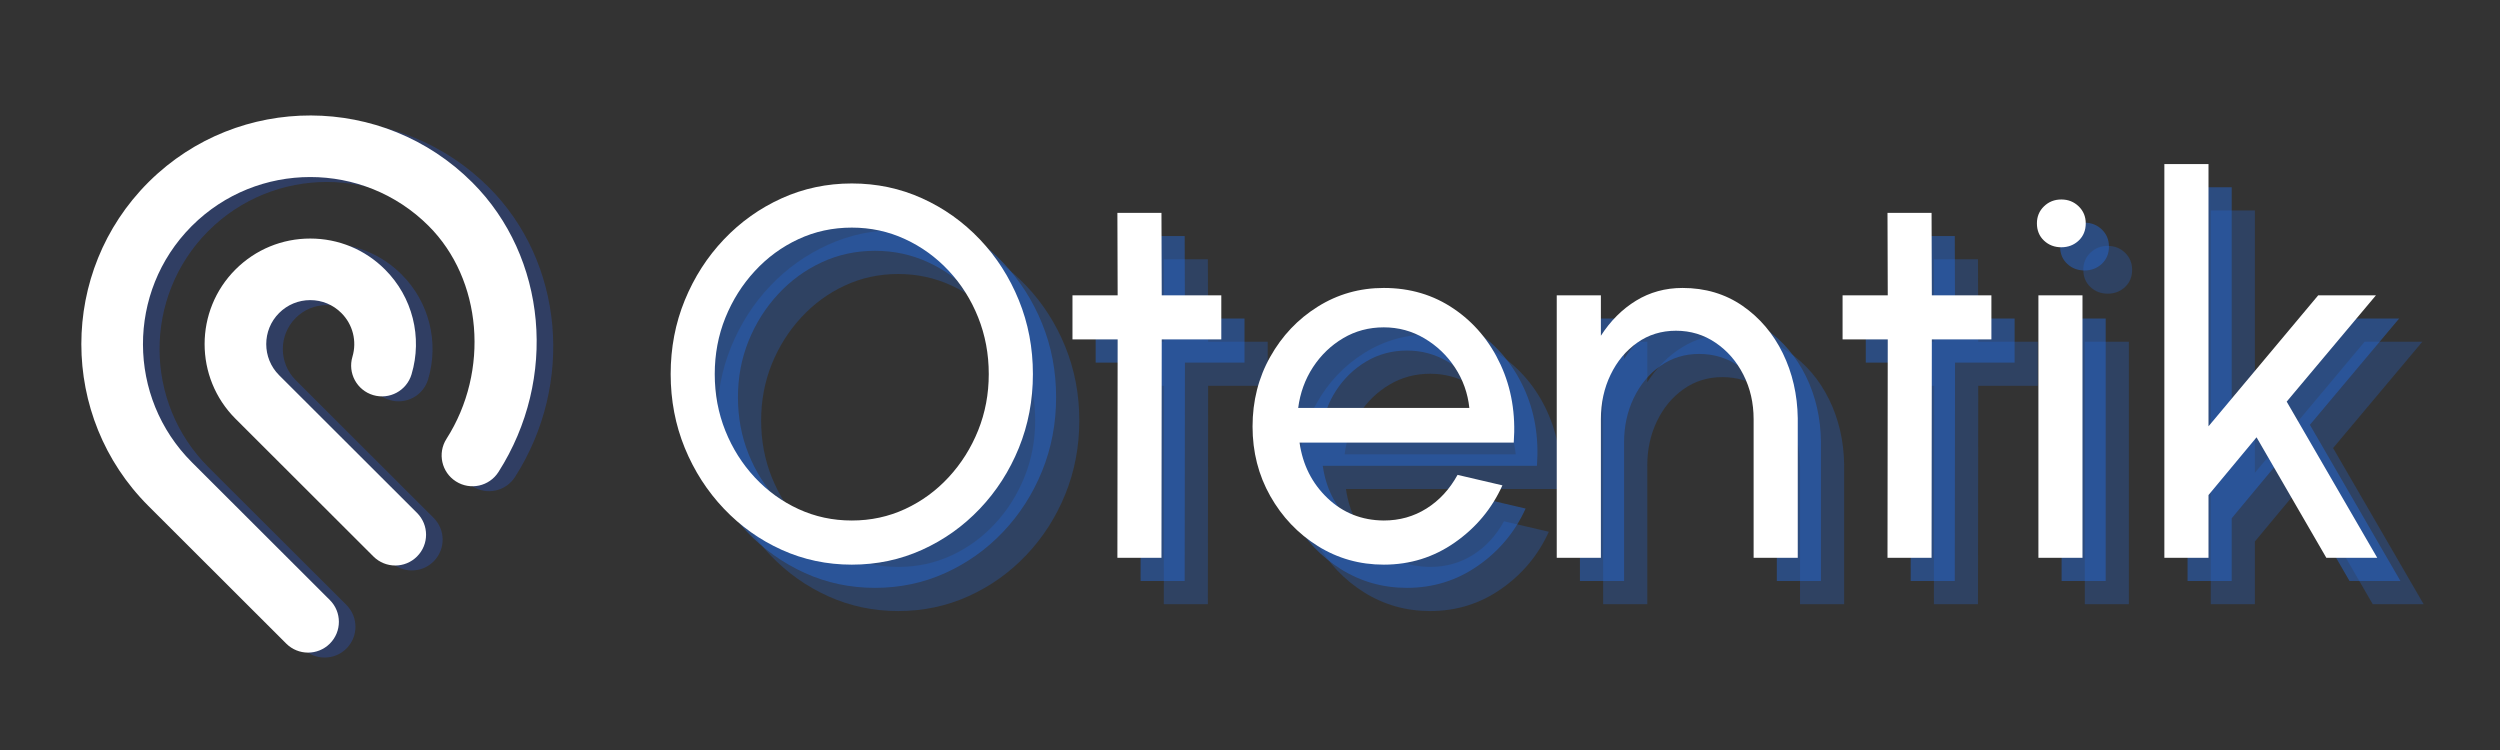 <svg xmlns="http://www.w3.org/2000/svg" xmlns:xlink="http://www.w3.org/1999/xlink" width="800" zoomAndPan="magnify" viewBox="0 0 600 180" height="240" preserveAspectRatio="xMidYMid meet" version="1.0"><rect x="0" y="0" width="600" height="180" fill="#333333" stroke="none"/><defs><filter x="0%" y="0%" width="100%" height="100%" id="id1"><feColorMatrix values="0 0 0 0 1 0 0 0 0 1 0 0 0 0 1 0 0 0 1 0" color-interpolation-filters="sRGB"/></filter><g/><mask id="id2"><g filter="url(#id1)"><rect x="-60" width="720" fill="#000000" y="-18" height="216" fill-opacity="0.286"/></g></mask><clipPath id="id3"><path d="M 0.281 0.32 L 110 0.32 L 110 129.777 L 0.281 129.777 Z M 0.281 0.32 " clip-rule="nonzero"/></clipPath><clipPath id="id4"><rect x="0" width="111" y="0" height="131"/></clipPath><clipPath id="id5"><path d="M 19 27 L 129 27 L 129 156.594 L 19 156.594 Z M 19 27 " clip-rule="nonzero"/></clipPath></defs><g fill="#2666ce" fill-opacity="0.302"><g transform="translate(167.05, 145.012)"><g><path d="M 48.516 1.641 C 42.547 1.641 36.938 0.453 31.688 -1.922 C 26.438 -4.297 21.816 -7.582 17.828 -11.781 C 13.836 -15.977 10.707 -20.836 8.438 -26.359 C 6.176 -31.891 5.047 -37.801 5.047 -44.094 C 5.047 -50.395 6.176 -56.305 8.438 -61.828 C 10.707 -67.359 13.836 -72.223 17.828 -76.422 C 21.816 -80.617 26.438 -83.906 31.688 -86.281 C 36.938 -88.656 42.547 -89.844 48.516 -89.844 C 54.516 -89.844 60.141 -88.656 65.391 -86.281 C 70.641 -83.906 75.258 -80.617 79.25 -76.422 C 83.238 -72.223 86.359 -67.359 88.609 -61.828 C 90.859 -56.305 91.984 -50.395 91.984 -44.094 C 91.984 -37.801 90.859 -31.891 88.609 -26.359 C 86.359 -20.836 83.238 -15.977 79.25 -11.781 C 75.258 -7.582 70.641 -4.297 65.391 -1.922 C 60.141 0.453 54.516 1.641 48.516 1.641 Z M 48.516 -8.953 C 53.086 -8.953 57.359 -9.875 61.328 -11.719 C 65.297 -13.562 68.781 -16.109 71.781 -19.359 C 74.789 -22.617 77.145 -26.359 78.844 -30.578 C 80.539 -34.805 81.391 -39.312 81.391 -44.094 C 81.391 -48.926 80.539 -53.461 78.844 -57.703 C 77.145 -61.953 74.781 -65.691 71.75 -68.922 C 68.727 -72.148 65.234 -74.676 61.266 -76.5 C 57.297 -78.332 53.047 -79.25 48.516 -79.25 C 43.93 -79.25 39.656 -78.32 35.688 -76.469 C 31.719 -74.625 28.234 -72.07 25.234 -68.812 C 22.234 -65.562 19.879 -61.828 18.172 -57.609 C 16.473 -53.391 15.625 -48.883 15.625 -44.094 C 15.625 -39.27 16.473 -34.734 18.172 -30.484 C 19.879 -26.242 22.242 -22.504 25.266 -19.266 C 28.285 -16.035 31.781 -13.508 35.75 -11.688 C 39.719 -9.863 43.973 -8.953 48.516 -8.953 Z M 48.516 -8.953 "/></g></g></g><g fill="#2666ce" fill-opacity="0.302"><g transform="translate(264.061, 145.012)"><g><path d="M 40.188 -52.422 L 25.891 -52.422 L 25.828 0 L 15.25 0 L 15.312 -52.422 L 4.469 -52.422 L 4.469 -63 L 15.312 -63 L 15.25 -82.781 L 25.828 -82.781 L 25.891 -63 L 40.188 -63 Z M 40.188 -52.422 "/></g></g></g><g fill="#2666ce" fill-opacity="0.302"><g transform="translate(307.968, 145.012)"><g><path d="M 35.281 1.641 C 29.488 1.641 24.207 0.148 19.438 -2.828 C 14.664 -5.816 10.863 -9.816 8.031 -14.828 C 5.195 -19.848 3.781 -25.406 3.781 -31.5 C 3.781 -37.633 5.195 -43.219 8.031 -48.25 C 10.863 -53.289 14.664 -57.301 19.438 -60.281 C 24.207 -63.27 29.488 -64.766 35.281 -64.766 C 41.582 -64.766 47.176 -63.102 52.062 -59.781 C 56.957 -56.469 60.707 -51.992 63.312 -46.359 C 65.914 -40.734 66.969 -34.5 66.469 -27.656 L 15.062 -27.656 C 15.812 -22.32 18.047 -17.879 21.766 -14.328 C 25.484 -10.785 29.988 -8.992 35.281 -8.953 C 39.062 -8.953 42.484 -9.914 45.547 -11.844 C 48.609 -13.77 51.086 -16.457 52.984 -19.906 L 63.75 -17.391 C 61.227 -11.805 57.426 -7.238 52.344 -3.688 C 47.27 -0.133 41.582 1.641 35.281 1.641 Z M 14.734 -35.969 L 55.812 -35.969 C 55.438 -39.5 54.289 -42.723 52.375 -45.641 C 50.469 -48.555 48.023 -50.895 45.047 -52.656 C 42.066 -54.426 38.812 -55.312 35.281 -55.312 C 31.707 -55.312 28.461 -54.445 25.547 -52.719 C 22.629 -51 20.211 -48.68 18.297 -45.766 C 16.391 -42.848 15.203 -39.582 14.734 -35.969 Z M 14.734 -35.969 "/></g></g></g><g fill="#2666ce" fill-opacity="0.302"><g transform="translate(378.458, 145.012)"><g><path d="M 64.141 -33.516 L 64.141 0 L 53.547 0 L 53.547 -33.266 C 53.547 -37.172 52.727 -40.727 51.094 -43.938 C 49.457 -47.156 47.227 -49.719 44.406 -51.625 C 41.594 -53.539 38.426 -54.5 34.906 -54.5 C 31.414 -54.5 28.316 -53.539 25.609 -51.625 C 22.898 -49.719 20.77 -47.156 19.219 -43.938 C 17.664 -40.727 16.891 -37.172 16.891 -33.266 L 16.891 0 L 6.297 0 L 6.297 -63 L 16.891 -63 L 16.891 -53.297 C 19.191 -56.867 22 -59.672 25.312 -61.703 C 28.633 -63.742 32.359 -64.766 36.484 -64.766 C 41.941 -64.766 46.738 -63.336 50.875 -60.484 C 55.008 -57.629 58.234 -53.836 60.547 -49.109 C 62.859 -44.379 64.055 -39.18 64.141 -33.516 Z M 64.141 -33.516 "/></g></g></g><g fill="#2666ce" fill-opacity="0.302"><g transform="translate(448.886, 145.012)"><g><path d="M 40.188 -52.422 L 25.891 -52.422 L 25.828 0 L 15.25 0 L 15.312 -52.422 L 4.469 -52.422 L 4.469 -63 L 15.312 -63 L 15.25 -82.781 L 25.828 -82.781 L 25.891 -63 L 40.188 -63 Z M 40.188 -52.422 "/></g></g></g><g fill="#2666ce" fill-opacity="0.302"><g transform="translate(492.792, 145.012)"><g><path d="M 7.562 -63 L 18.141 -63 L 18.141 0 L 7.562 0 Z M 13.062 -74.531 C 11.426 -74.531 10.039 -75.062 8.906 -76.125 C 7.77 -77.195 7.203 -78.578 7.203 -80.266 C 7.203 -81.898 7.77 -83.266 8.906 -84.359 C 10.039 -85.453 11.426 -86 13.062 -86 C 14.695 -86 16.082 -85.453 17.219 -84.359 C 18.352 -83.266 18.922 -81.898 18.922 -80.266 C 18.922 -78.578 18.352 -77.195 17.219 -76.125 C 16.082 -75.062 14.695 -74.531 13.062 -74.531 Z M 13.062 -74.531 "/></g></g></g><g fill="#2666ce" fill-opacity="0.302"><g transform="translate(521.959, 145.012)"><g><path d="M 59.719 0 L 47.5 0 L 30.75 -28.922 L 19.219 -15.062 L 19.219 0 L 8.625 0 L 8.625 -94.5 L 19.219 -94.5 L 19.219 -31.562 L 45.547 -63 L 59.406 -63 L 37.984 -37.484 Z M 59.719 0 "/></g></g></g><g fill="#2666ce" fill-opacity="0.502"><g transform="translate(161.481, 139.443)"><g><path d="M 48.516 1.641 C 42.547 1.641 36.938 0.453 31.688 -1.922 C 26.438 -4.297 21.816 -7.582 17.828 -11.781 C 13.836 -15.977 10.707 -20.836 8.438 -26.359 C 6.176 -31.891 5.047 -37.801 5.047 -44.094 C 5.047 -50.395 6.176 -56.305 8.438 -61.828 C 10.707 -67.359 13.836 -72.223 17.828 -76.422 C 21.816 -80.617 26.438 -83.906 31.688 -86.281 C 36.938 -88.656 42.547 -89.844 48.516 -89.844 C 54.516 -89.844 60.141 -88.656 65.391 -86.281 C 70.641 -83.906 75.258 -80.617 79.25 -76.422 C 83.238 -72.223 86.359 -67.359 88.609 -61.828 C 90.859 -56.305 91.984 -50.395 91.984 -44.094 C 91.984 -37.801 90.859 -31.891 88.609 -26.359 C 86.359 -20.836 83.238 -15.977 79.25 -11.781 C 75.258 -7.582 70.641 -4.297 65.391 -1.922 C 60.141 0.453 54.516 1.641 48.516 1.641 Z M 48.516 -8.953 C 53.086 -8.953 57.359 -9.875 61.328 -11.719 C 65.297 -13.562 68.781 -16.109 71.781 -19.359 C 74.789 -22.617 77.145 -26.359 78.844 -30.578 C 80.539 -34.805 81.391 -39.312 81.391 -44.094 C 81.391 -48.926 80.539 -53.461 78.844 -57.703 C 77.145 -61.953 74.781 -65.691 71.75 -68.922 C 68.727 -72.148 65.234 -74.676 61.266 -76.5 C 57.297 -78.332 53.047 -79.25 48.516 -79.25 C 43.93 -79.25 39.656 -78.32 35.688 -76.469 C 31.719 -74.625 28.234 -72.07 25.234 -68.812 C 22.234 -65.562 19.879 -61.828 18.172 -57.609 C 16.473 -53.391 15.625 -48.883 15.625 -44.094 C 15.625 -39.27 16.473 -34.734 18.172 -30.484 C 19.879 -26.242 22.242 -22.504 25.266 -19.266 C 28.285 -16.035 31.781 -13.508 35.75 -11.688 C 39.719 -9.863 43.973 -8.953 48.516 -8.953 Z M 48.516 -8.953 "/></g></g></g><g fill="#2666ce" fill-opacity="0.502"><g transform="translate(258.492, 139.443)"><g><path d="M 40.188 -52.422 L 25.891 -52.422 L 25.828 0 L 15.25 0 L 15.312 -52.422 L 4.469 -52.422 L 4.469 -63 L 15.312 -63 L 15.25 -82.781 L 25.828 -82.781 L 25.891 -63 L 40.188 -63 Z M 40.188 -52.422 "/></g></g></g><g fill="#2666ce" fill-opacity="0.502"><g transform="translate(302.399, 139.443)"><g><path d="M 35.281 1.641 C 29.488 1.641 24.207 0.148 19.438 -2.828 C 14.664 -5.816 10.863 -9.816 8.031 -14.828 C 5.195 -19.848 3.781 -25.406 3.781 -31.5 C 3.781 -37.633 5.195 -43.219 8.031 -48.25 C 10.863 -53.289 14.664 -57.301 19.438 -60.281 C 24.207 -63.27 29.488 -64.766 35.281 -64.766 C 41.582 -64.766 47.176 -63.102 52.062 -59.781 C 56.957 -56.469 60.707 -51.992 63.312 -46.359 C 65.914 -40.734 66.969 -34.5 66.469 -27.656 L 15.062 -27.656 C 15.812 -22.32 18.047 -17.879 21.766 -14.328 C 25.484 -10.785 29.988 -8.992 35.281 -8.953 C 39.062 -8.953 42.484 -9.914 45.547 -11.844 C 48.609 -13.77 51.086 -16.457 52.984 -19.906 L 63.75 -17.391 C 61.227 -11.805 57.426 -7.238 52.344 -3.688 C 47.27 -0.133 41.582 1.641 35.281 1.641 Z M 14.734 -35.969 L 55.812 -35.969 C 55.438 -39.5 54.289 -42.723 52.375 -45.641 C 50.469 -48.555 48.023 -50.895 45.047 -52.656 C 42.066 -54.426 38.812 -55.312 35.281 -55.312 C 31.707 -55.312 28.461 -54.445 25.547 -52.719 C 22.629 -51 20.211 -48.68 18.297 -45.766 C 16.391 -42.848 15.203 -39.582 14.734 -35.969 Z M 14.734 -35.969 "/></g></g></g><g fill="#2666ce" fill-opacity="0.502"><g transform="translate(372.89, 139.443)"><g><path d="M 64.141 -33.516 L 64.141 0 L 53.547 0 L 53.547 -33.266 C 53.547 -37.172 52.727 -40.727 51.094 -43.938 C 49.457 -47.156 47.227 -49.719 44.406 -51.625 C 41.594 -53.539 38.426 -54.5 34.906 -54.5 C 31.414 -54.5 28.316 -53.539 25.609 -51.625 C 22.898 -49.719 20.77 -47.156 19.219 -43.938 C 17.664 -40.727 16.891 -37.172 16.891 -33.266 L 16.891 0 L 6.297 0 L 6.297 -63 L 16.891 -63 L 16.891 -53.297 C 19.191 -56.867 22 -59.672 25.312 -61.703 C 28.633 -63.742 32.359 -64.766 36.484 -64.766 C 41.941 -64.766 46.738 -63.336 50.875 -60.484 C 55.008 -57.629 58.234 -53.836 60.547 -49.109 C 62.859 -44.379 64.055 -39.18 64.141 -33.516 Z M 64.141 -33.516 "/></g></g></g><g fill="#2666ce" fill-opacity="0.502"><g transform="translate(443.317, 139.443)"><g><path d="M 40.188 -52.422 L 25.891 -52.422 L 25.828 0 L 15.25 0 L 15.312 -52.422 L 4.469 -52.422 L 4.469 -63 L 15.312 -63 L 15.25 -82.781 L 25.828 -82.781 L 25.891 -63 L 40.188 -63 Z M 40.188 -52.422 "/></g></g></g><g fill="#2666ce" fill-opacity="0.502"><g transform="translate(487.224, 139.443)"><g><path d="M 7.562 -63 L 18.141 -63 L 18.141 0 L 7.562 0 Z M 13.062 -74.531 C 11.426 -74.531 10.039 -75.062 8.906 -76.125 C 7.77 -77.195 7.203 -78.578 7.203 -80.266 C 7.203 -81.898 7.77 -83.266 8.906 -84.359 C 10.039 -85.453 11.426 -86 13.062 -86 C 14.695 -86 16.082 -85.453 17.219 -84.359 C 18.352 -83.266 18.922 -81.898 18.922 -80.266 C 18.922 -78.578 18.352 -77.195 17.219 -76.125 C 16.082 -75.062 14.695 -74.531 13.062 -74.531 Z M 13.062 -74.531 "/></g></g></g><g fill="#2666ce" fill-opacity="0.502"><g transform="translate(516.39, 139.443)"><g><path d="M 59.719 0 L 47.5 0 L 30.75 -28.922 L 19.219 -15.062 L 19.219 0 L 8.625 0 L 8.625 -94.5 L 19.219 -94.5 L 19.219 -31.562 L 45.547 -63 L 59.406 -63 L 37.984 -37.484 Z M 59.719 0 "/></g></g></g><g fill="#ffffff" fill-opacity="1"><g transform="translate(155.913, 133.875)"><g><path d="M 48.516 1.641 C 42.547 1.641 36.938 0.453 31.688 -1.922 C 26.438 -4.297 21.816 -7.582 17.828 -11.781 C 13.836 -15.977 10.707 -20.836 8.438 -26.359 C 6.176 -31.891 5.047 -37.801 5.047 -44.094 C 5.047 -50.395 6.176 -56.305 8.438 -61.828 C 10.707 -67.359 13.836 -72.223 17.828 -76.422 C 21.816 -80.617 26.438 -83.906 31.688 -86.281 C 36.938 -88.656 42.547 -89.844 48.516 -89.844 C 54.516 -89.844 60.141 -88.656 65.391 -86.281 C 70.641 -83.906 75.258 -80.617 79.25 -76.422 C 83.238 -72.223 86.359 -67.359 88.609 -61.828 C 90.859 -56.305 91.984 -50.395 91.984 -44.094 C 91.984 -37.801 90.859 -31.891 88.609 -26.359 C 86.359 -20.836 83.238 -15.977 79.25 -11.781 C 75.258 -7.582 70.641 -4.297 65.391 -1.922 C 60.141 0.453 54.516 1.641 48.516 1.641 Z M 48.516 -8.953 C 53.086 -8.953 57.359 -9.875 61.328 -11.719 C 65.297 -13.562 68.781 -16.109 71.781 -19.359 C 74.789 -22.617 77.145 -26.359 78.844 -30.578 C 80.539 -34.805 81.391 -39.312 81.391 -44.094 C 81.391 -48.926 80.539 -53.461 78.844 -57.703 C 77.145 -61.953 74.781 -65.691 71.75 -68.922 C 68.727 -72.148 65.234 -74.676 61.266 -76.5 C 57.297 -78.332 53.047 -79.25 48.516 -79.25 C 43.93 -79.25 39.656 -78.32 35.688 -76.469 C 31.719 -74.625 28.234 -72.07 25.234 -68.812 C 22.234 -65.562 19.879 -61.828 18.172 -57.609 C 16.473 -53.391 15.625 -48.883 15.625 -44.094 C 15.625 -39.27 16.473 -34.734 18.172 -30.484 C 19.879 -26.242 22.242 -22.504 25.266 -19.266 C 28.285 -16.035 31.781 -13.508 35.75 -11.688 C 39.719 -9.863 43.973 -8.953 48.516 -8.953 Z M 48.516 -8.953 "/></g></g></g><g fill="#ffffff" fill-opacity="1"><g transform="translate(252.924, 133.875)"><g><path d="M 40.188 -52.422 L 25.891 -52.422 L 25.828 0 L 15.25 0 L 15.312 -52.422 L 4.469 -52.422 L 4.469 -63 L 15.312 -63 L 15.25 -82.781 L 25.828 -82.781 L 25.891 -63 L 40.188 -63 Z M 40.188 -52.422 "/></g></g></g><g fill="#ffffff" fill-opacity="1"><g transform="translate(296.831, 133.875)"><g><path d="M 35.281 1.641 C 29.488 1.641 24.207 0.148 19.438 -2.828 C 14.664 -5.816 10.863 -9.816 8.031 -14.828 C 5.195 -19.848 3.781 -25.406 3.781 -31.5 C 3.781 -37.633 5.195 -43.219 8.031 -48.25 C 10.863 -53.289 14.664 -57.301 19.438 -60.281 C 24.207 -63.27 29.488 -64.766 35.281 -64.766 C 41.582 -64.766 47.176 -63.102 52.062 -59.781 C 56.957 -56.469 60.707 -51.992 63.312 -46.359 C 65.914 -40.734 66.969 -34.5 66.469 -27.656 L 15.062 -27.656 C 15.812 -22.32 18.047 -17.879 21.766 -14.328 C 25.484 -10.785 29.988 -8.992 35.281 -8.953 C 39.062 -8.953 42.484 -9.914 45.547 -11.844 C 48.609 -13.77 51.086 -16.457 52.984 -19.906 L 63.75 -17.391 C 61.227 -11.805 57.426 -7.238 52.344 -3.688 C 47.27 -0.133 41.582 1.641 35.281 1.641 Z M 14.734 -35.969 L 55.812 -35.969 C 55.438 -39.5 54.289 -42.723 52.375 -45.641 C 50.469 -48.555 48.023 -50.895 45.047 -52.656 C 42.066 -54.426 38.812 -55.312 35.281 -55.312 C 31.707 -55.312 28.461 -54.445 25.547 -52.719 C 22.629 -51 20.211 -48.68 18.297 -45.766 C 16.391 -42.848 15.203 -39.582 14.734 -35.969 Z M 14.734 -35.969 "/></g></g></g><g fill="#ffffff" fill-opacity="1"><g transform="translate(367.321, 133.875)"><g><path d="M 64.141 -33.516 L 64.141 0 L 53.547 0 L 53.547 -33.266 C 53.547 -37.172 52.727 -40.727 51.094 -43.938 C 49.457 -47.156 47.227 -49.719 44.406 -51.625 C 41.594 -53.539 38.426 -54.5 34.906 -54.5 C 31.414 -54.5 28.316 -53.539 25.609 -51.625 C 22.898 -49.719 20.77 -47.156 19.219 -43.938 C 17.664 -40.727 16.891 -37.172 16.891 -33.266 L 16.891 0 L 6.297 0 L 6.297 -63 L 16.891 -63 L 16.891 -53.297 C 19.191 -56.867 22 -59.672 25.312 -61.703 C 28.633 -63.742 32.359 -64.766 36.484 -64.766 C 41.941 -64.766 46.738 -63.336 50.875 -60.484 C 55.008 -57.629 58.234 -53.836 60.547 -49.109 C 62.859 -44.379 64.055 -39.18 64.141 -33.516 Z M 64.141 -33.516 "/></g></g></g><g fill="#ffffff" fill-opacity="1"><g transform="translate(437.749, 133.875)"><g><path d="M 40.188 -52.422 L 25.891 -52.422 L 25.828 0 L 15.25 0 L 15.312 -52.422 L 4.469 -52.422 L 4.469 -63 L 15.312 -63 L 15.25 -82.781 L 25.828 -82.781 L 25.891 -63 L 40.188 -63 Z M 40.188 -52.422 "/></g></g></g><g fill="#ffffff" fill-opacity="1"><g transform="translate(481.656, 133.875)"><g><path d="M 7.562 -63 L 18.141 -63 L 18.141 0 L 7.562 0 Z M 13.062 -74.531 C 11.426 -74.531 10.039 -75.062 8.906 -76.125 C 7.77 -77.195 7.203 -78.578 7.203 -80.266 C 7.203 -81.898 7.77 -83.266 8.906 -84.359 C 10.039 -85.453 11.426 -86 13.062 -86 C 14.695 -86 16.082 -85.453 17.219 -84.359 C 18.352 -83.266 18.922 -81.898 18.922 -80.266 C 18.922 -78.578 18.352 -77.195 17.219 -76.125 C 16.082 -75.062 14.695 -74.531 13.062 -74.531 Z M 13.062 -74.531 "/></g></g></g><g fill="#ffffff" fill-opacity="1"><g transform="translate(510.822, 133.875)"><g><path d="M 59.719 0 L 47.5 0 L 30.75 -28.922 L 19.219 -15.062 L 19.219 0 L 8.625 0 L 8.625 -94.5 L 19.219 -94.5 L 19.219 -31.562 L 45.547 -63 L 59.406 -63 L 37.984 -37.484 Z M 59.719 0 "/></g></g></g><g mask="url(#id2)"><g transform="matrix(1, 0, 0, 1, 23, 28)"><g clip-path="url(#id4)"><g clip-path="url(#id3)"><path fill="#2b5adc" d="M 94.312 16.953 C 72.965 -4.367 38.273 -4.453 16.812 16.707 L 16.562 16.957 C -4.863 38.367 -4.855 73.195 16.578 94.594 L 49.68 127.648 C 51.121 129.09 53.016 129.809 54.91 129.809 C 56.805 129.809 58.699 129.09 60.141 127.648 C 63.031 124.762 63.031 120.082 60.141 117.195 L 27.035 84.137 C 11.422 68.547 11.375 43.199 26.891 27.543 L 27.043 27.398 C 42.707 11.762 68.191 11.766 83.848 27.402 C 96.703 40.242 98.547 62.215 88.133 78.52 C 85.934 81.957 86.945 86.523 90.391 88.719 C 93.84 90.926 98.406 89.91 100.605 86.469 C 114.902 64.102 112.254 34.867 94.312 16.953 M 81.066 96.289 C 83.953 99.172 83.957 103.855 81.066 106.738 C 79.629 108.184 77.734 108.906 75.844 108.906 C 73.941 108.906 72.047 108.184 70.602 106.742 L 37.5 73.688 C 27.613 63.809 27.613 47.734 37.5 37.852 C 42.293 33.07 48.664 30.434 55.438 30.434 L 55.445 30.434 C 62.223 30.434 68.59 33.074 73.379 37.863 C 79.977 44.449 82.422 54.098 79.746 63.043 C 78.57 66.953 74.457 69.176 70.535 68.008 C 66.621 66.84 64.395 62.723 65.559 58.809 C 66.68 55.082 65.66 51.059 62.914 48.312 C 60.914 46.312 58.266 45.219 55.441 45.215 L 55.438 45.215 C 52.613 45.215 49.965 46.312 47.969 48.305 C 43.844 52.418 43.844 59.121 47.969 63.234 L 81.066 96.289 " fill-opacity="1" fill-rule="nonzero"/></g></g></g></g><g clip-path="url(#id5)"><path fill="#ffffff" d="M 113.336 43.77 C 91.988 22.445 57.293 22.359 35.836 43.523 L 35.586 43.773 C 14.16 65.184 14.168 100.008 35.598 121.41 L 68.699 154.465 C 70.145 155.906 72.039 156.625 73.93 156.625 C 75.824 156.625 77.719 155.906 79.164 154.465 C 82.055 151.578 82.055 146.895 79.164 144.012 L 46.059 110.953 C 30.445 95.363 30.395 70.016 45.914 54.359 L 46.062 54.211 C 61.73 38.578 87.215 38.582 102.867 54.219 C 115.727 67.059 117.57 89.031 107.152 105.332 C 104.957 108.773 105.969 113.34 109.414 115.535 C 112.859 117.738 117.43 116.727 119.629 113.285 C 133.922 90.914 131.277 61.684 113.336 43.77 M 100.09 123.102 C 102.977 125.988 102.98 130.672 100.09 133.551 C 98.652 134.996 96.754 135.723 94.863 135.723 C 92.965 135.723 91.07 134.996 89.621 133.555 L 56.523 100.504 C 46.633 90.625 46.633 74.547 56.523 64.668 C 61.312 59.887 67.684 57.25 74.461 57.25 L 74.469 57.25 C 81.242 57.25 87.613 59.891 92.402 64.68 C 98.996 71.266 101.441 80.914 98.766 89.859 C 97.594 93.766 93.477 95.992 89.559 94.824 C 85.645 93.656 83.414 89.539 84.582 85.625 C 85.699 81.898 84.684 77.875 81.934 75.129 C 79.938 73.129 77.285 72.031 74.465 72.027 L 74.461 72.027 C 71.633 72.027 68.988 73.129 66.988 75.121 C 62.867 79.234 62.867 85.938 66.988 90.051 L 100.09 123.102 " fill-opacity="1" fill-rule="nonzero"/></g></svg>